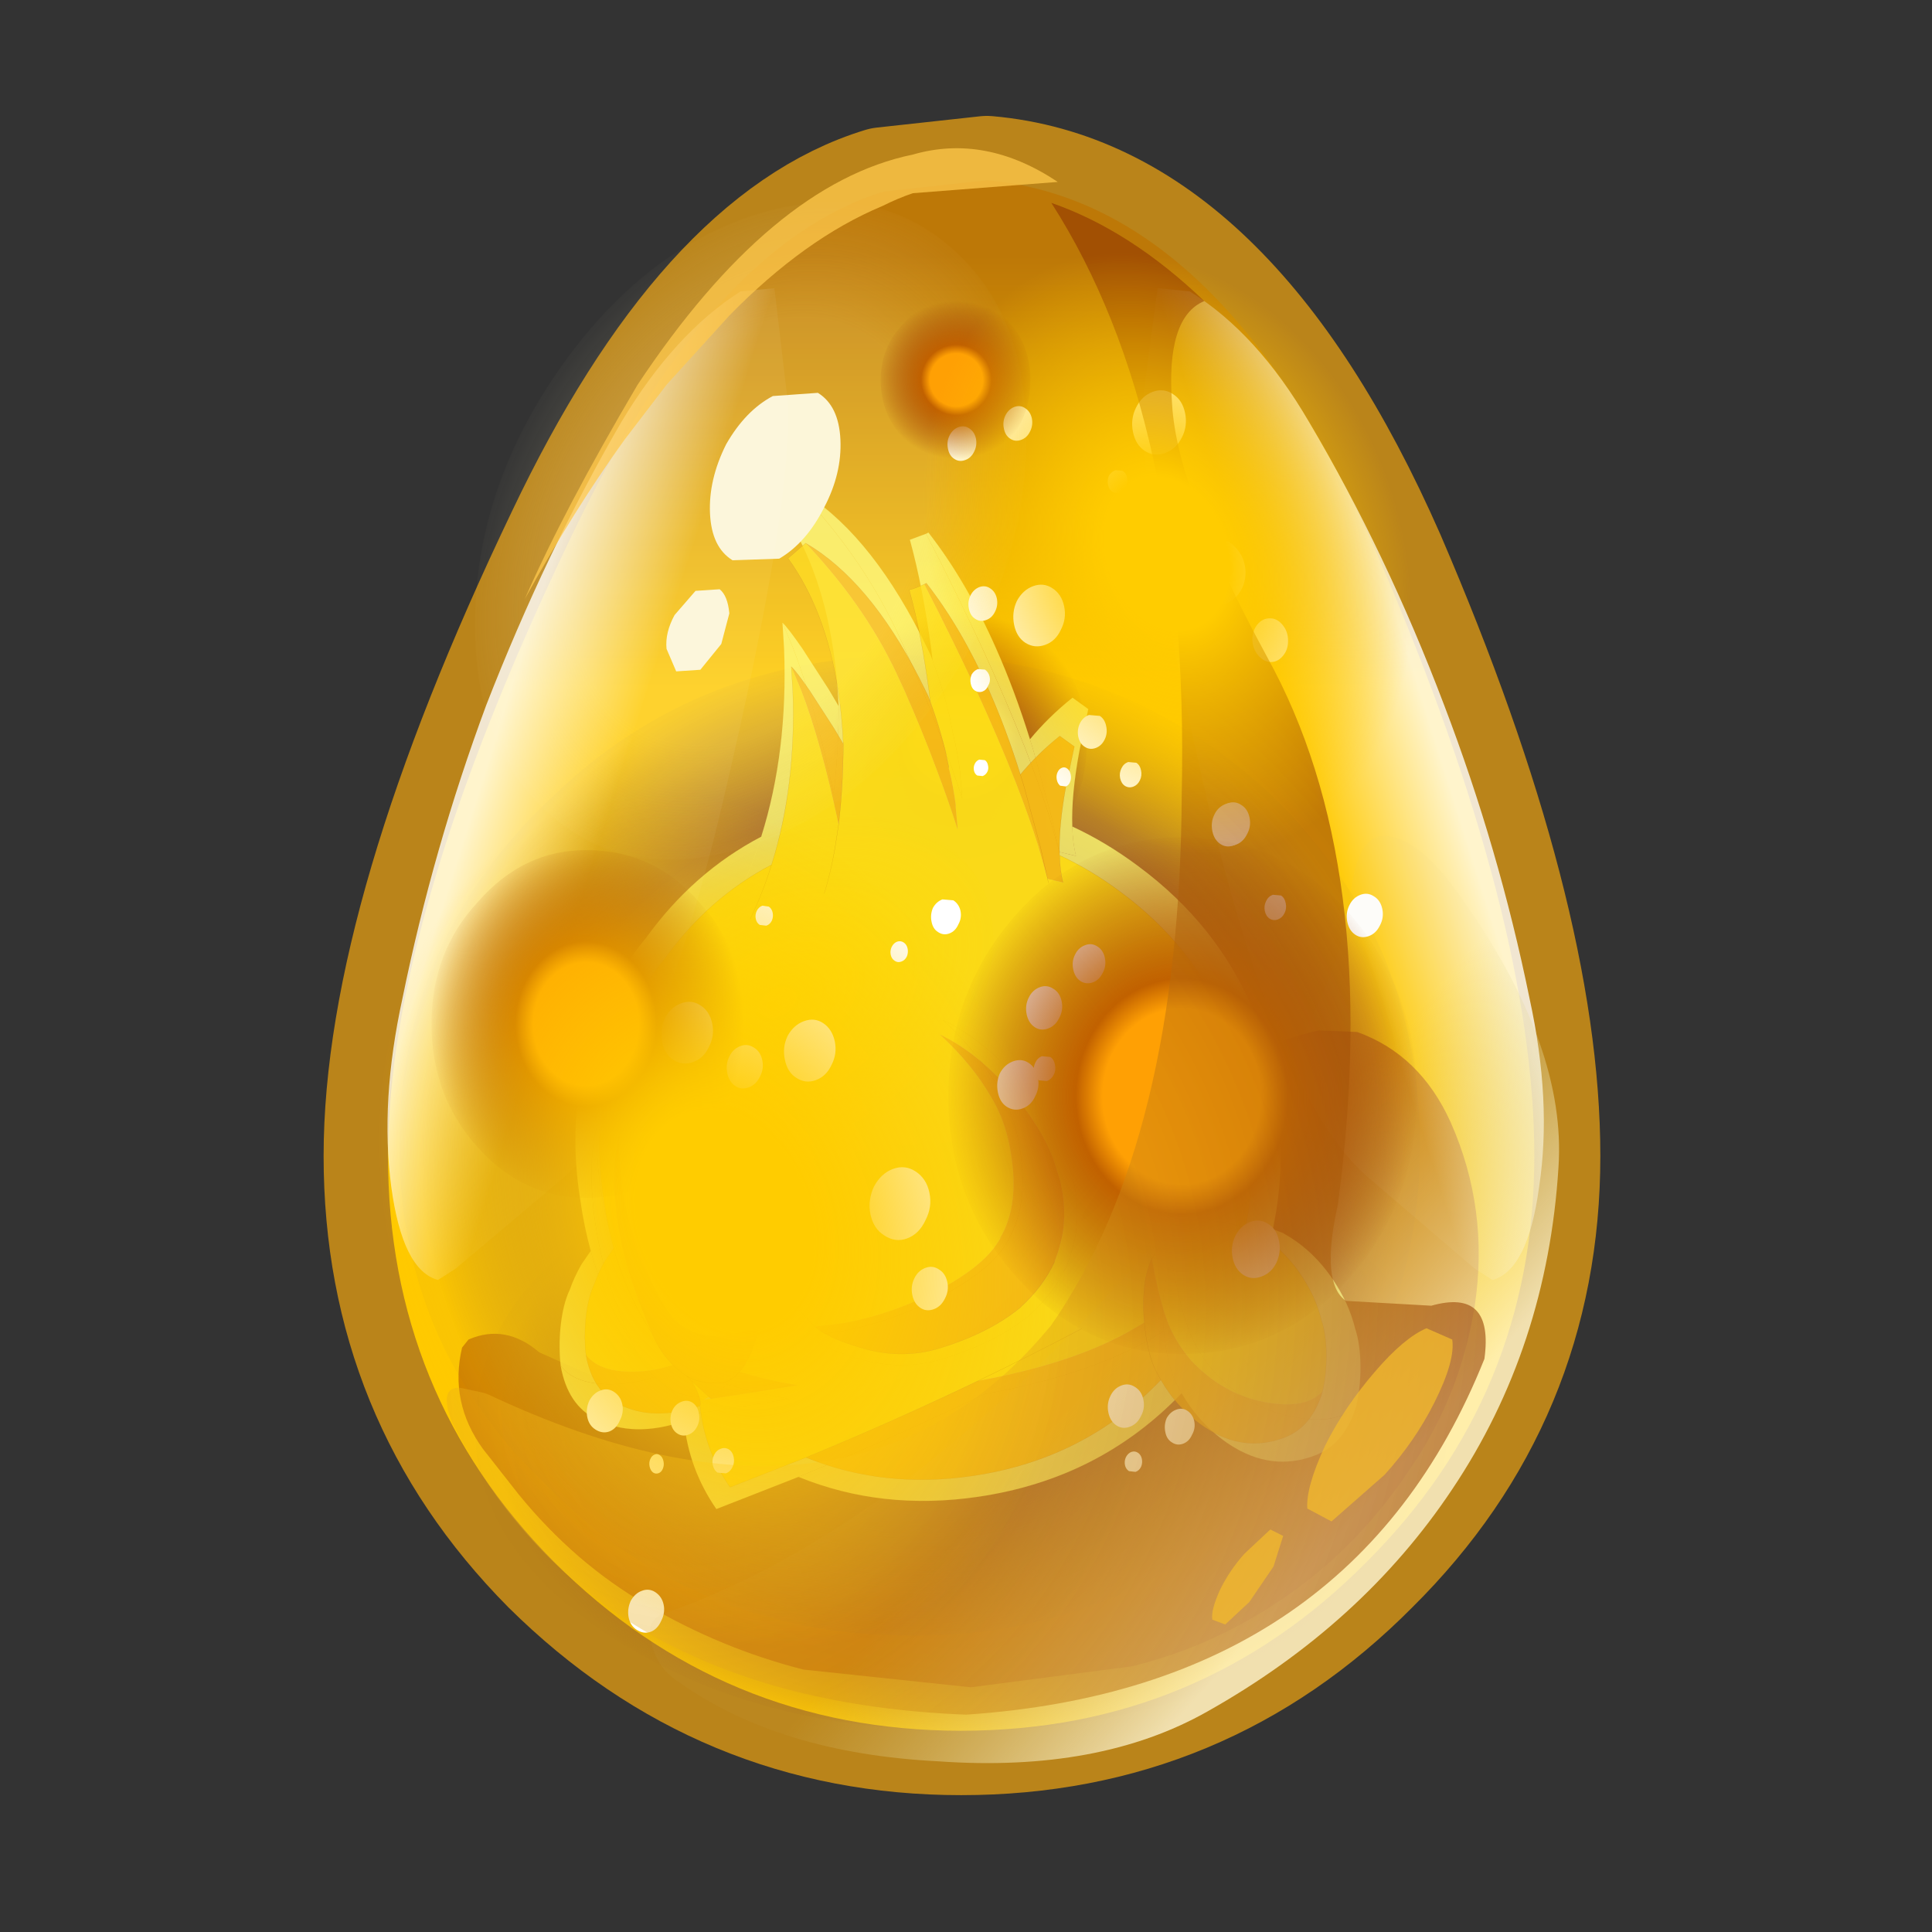 <?xml version="1.0" encoding="UTF-8" standalone="no"?>
<svg xmlns:xlink="http://www.w3.org/1999/xlink" height="600.0px" width="600.0px" xmlns="http://www.w3.org/2000/svg">
  <rect width="100%" height="100%" fill="#333333" stroke="none"/>
  <g transform="matrix(10.0, 0.0, 0.0, 10.0, 0.0, 0.0)">
    <use height="60.0" transform="matrix(1.0, 0.0, 0.0, 1.0, 0.0, 0.0)" width="60.0" xlink:href="#sprite0"/>
  </g>
  <defs>
    <g id="sprite0" transform="matrix(1.0, 0.0, 0.0, 1.0, 0.0, 0.0)">
      <use height="60.0" transform="matrix(1.0, 0.0, 0.0, 1.0, 0.0, 0.0)" width="60.0" xlink:href="#sprite1"/>
      <use height="52.15" transform="matrix(1.0, 0.0, 0.0, 1.0, 10.05, 3.6)" width="39.65" xlink:href="#shape1"/>
      <use height="31.65" transform="matrix(1.0, 0.0, 0.0, 1.0, 15.3, 15.2)" width="26.95" xlink:href="#sprite2"/>
      <use height="335.55" transform="matrix(0.104, 0.0, 0.0, 0.115, 18.224, 12.119)" width="237.7" xlink:href="#sprite6"/>
      <use height="40.1" transform="matrix(0.293, 0.256, -0.311, 0.439, 23.674, 2.564)" width="40.1" xlink:href="#shape6"/>
      <use height="46.0" transform="matrix(1.0, 0.0, 0.0, 1.0, 12.05, 8.75)" width="36.35" xlink:href="#shape7"/>
      <use height="32.8" transform="matrix(1.0, 0.0, 0.0, 1.0, 13.4, 9.25)" width="30.6" xlink:href="#sprite7"/>
      <use height="48.65" transform="matrix(1.0, 0.0, 0.0, 1.0, 13.85, 4.6)" width="32.3" xlink:href="#shape9"/>
      <use height="52.5" transform="matrix(0.215, 0.284, -0.194, 0.215, 35.686, 4.095)" width="52.5" xlink:href="#sprite8"/>
      <use height="52.5" transform="matrix(0.306, 0.404, -0.275, 0.306, 21.698, 19.269)" width="52.5" xlink:href="#sprite8"/>
    </g>
    <g id="sprite1" transform="matrix(1.0, 0.0, 0.0, 1.0, 0.0, 0.0)">
      <use height="60.0" transform="matrix(1.0, 0.0, 0.0, 1.0, 0.0, 0.0)" width="60.0" xlink:href="#shape0"/>
    </g>
    <g id="shape0" transform="matrix(1.0, 0.0, 0.0, 1.0, 0.0, 0.0)">
      <path d="M60.0 0.0 L60.0 60.0 0.0 60.0 0.0 0.0 60.0 0.0" fill="#ffba2e" fill-opacity="0.0" fill-rule="evenodd" stroke="none"/>
    </g>
    <g id="shape1" transform="matrix(1.0, 0.0, 0.0, 1.0, -10.05, -3.6)">
      <path d="M42.45 48.5 Q37.25 53.75 29.85 53.75 22.5 53.75 17.2 48.5 12.05 43.3 12.05 35.9 12.05 28.55 17.7 16.75 22.05 7.6 27.45 5.95 L30.65 5.6 Q38.0 6.25 42.9 17.4 47.7 28.55 47.7 35.9 47.7 43.3 42.45 48.5 Z" fill="none" stroke="#ba841a" stroke-linecap="round" stroke-linejoin="round" stroke-width="4.0"/>
      <path d="M42.45 48.5 Q37.25 53.75 29.85 53.75 22.45 53.75 17.2 48.5 12.05 43.3 12.05 35.9 12.05 28.55 17.7 16.75 22.05 7.6 27.45 5.95 L30.65 5.6 Q38.0 6.25 42.85 17.4 47.65 28.55 47.65 35.9 47.65 43.3 42.45 48.5" fill="url(#gradient0)" fill-rule="evenodd" stroke="none"/>
      <path d="M32.6 26.15 Q31.45 27.4 29.8 27.4 28.2 27.4 27.1 26.15 25.9 24.85 25.9 23.1 25.9 21.3 27.1 20.0 28.2 18.75 29.8 18.75 31.45 18.75 32.6 20.0 33.75 21.3 33.75 23.1 33.75 24.85 32.6 26.15" fill="url(#gradient1)" fill-rule="evenodd" stroke="none"/>
      <path d="M40.55 51.0 Q36.15 53.75 29.9 53.75 23.6 53.75 19.25 51.0 14.75 48.2 14.75 44.3 14.75 40.4 19.25 37.6 23.6 34.9 29.9 34.9 36.15 34.9 40.55 37.6 44.95 40.4 44.95 44.3 44.95 48.2 40.55 51.0" fill="url(#gradient2)" fill-rule="evenodd" stroke="none"/>
      <path d="M14.35 41.85 L14.55 41.6 Q15.7 41.1 16.75 42.0 L19.35 43.15 Q21.85 44.05 24.45 43.8 27.1 43.55 29.3 42.0 31.5 40.4 33.25 38.15 34.95 35.95 36.95 34.1 38.7 32.5 40.95 32.0 L42.15 32.05 Q44.1 32.75 45.05 34.85 46.25 37.55 45.8 40.55 45.35 43.35 43.8 45.6 42.25 47.95 40.05 49.5 37.8 51.1 35.15 51.75 L30.15 52.4 24.95 51.85 Q22.4 51.2 20.1 49.85 17.85 48.55 16.1 46.4 L15.0 45.0 Q13.95 43.55 14.35 41.85" fill="#c26a00" fill-opacity="0.8" fill-rule="evenodd" stroke="none"/>
      <path d="M28.35 20.35 Q34.85 20.35 39.55 24.75 44.1 29.2 44.1 35.55 44.1 41.9 39.55 46.3 34.85 50.8 28.35 50.8 21.7 50.8 17.15 46.3 12.4 41.9 12.4 35.55 12.4 29.2 17.15 24.75 21.7 20.35 28.35 20.35" fill="url(#gradient3)" fill-rule="evenodd" stroke="none"/>
    </g>
    <linearGradient gradientTransform="matrix(0.0, 0.029, -0.022, 0.0, 29.85, 29.65)" gradientUnits="userSpaceOnUse" id="gradient0" spreadMethod="pad" x1="-819.2" x2="819.2">
      <stop offset="0.043" stop-color="#bd7807"/>
      <stop offset="0.325" stop-color="#ffc900"/>
    </linearGradient>
    <radialGradient cx="0" cy="0" gradientTransform="matrix(0.005, 0.0, 0.0, 0.005, 29.8, 23.1)" gradientUnits="userSpaceOnUse" id="gradient1" r="819.2" spreadMethod="pad">
      <stop offset="0.333" stop-color="#ffa004"/>
      <stop offset="0.447" stop-color="#c16100"/>
      <stop offset="1.0" stop-color="#963807" stop-opacity="0.0"/>
    </radialGradient>
    <radialGradient cx="0" cy="0" gradientTransform="matrix(0.018, 0.0, 0.0, 0.012, 29.9, 44.3)" gradientUnits="userSpaceOnUse" id="gradient2" r="819.2" spreadMethod="pad">
      <stop offset="0.663" stop-color="#b86a2d" stop-opacity="0.8"/>
      <stop offset="0.988" stop-color="#a1631a" stop-opacity="0.047"/>
    </radialGradient>
    <radialGradient cx="0" cy="0" gradientTransform="matrix(0.019, 0.0, 0.0, 0.019, 28.35, 35.55)" gradientUnits="userSpaceOnUse" id="gradient3" r="819.2" spreadMethod="pad">
      <stop offset="0.663" stop-color="#8e5140" stop-opacity="0.8"/>
      <stop offset="0.984" stop-color="#7b4f37" stop-opacity="0.047"/>
    </radialGradient>
    <g id="sprite2" transform="matrix(1.0, 0.0, 0.0, 1.0, 2.85, 1.65)">
      <use height="238.1" transform="matrix(0.133, 0.0, 0.0, 0.133, -2.86, -1.652)" width="202.7" xlink:href="#sprite3"/>
    </g>
    <g id="sprite3" transform="matrix(1.0, 0.0, 0.0, 1.0, 9.1, 44.0)">
      <use height="220.45" transform="matrix(1.08, 0.0, 0.0, 1.08, 6.6, -44.0)" width="173.15" xlink:href="#sprite4"/>
      <use height="220.45" transform="matrix(1.0, 0.0, 0.0, 1.0, 12.5, -31.45)" width="173.15" xlink:href="#shape3"/>
      <use height="136.85" transform="matrix(0.258, 0.446, -0.695, 0.401, 85.978, 15.325)" width="148.25" xlink:href="#sprite5"/>
    </g>
    <g id="sprite4" transform="matrix(1.0, 0.0, 0.0, 1.0, 0.0, 0.0)">
      <use height="220.45" transform="matrix(1.0, 0.0, 0.0, 1.0, 0.0, 0.0)" width="173.15" xlink:href="#shape2"/>
    </g>
    <g id="shape2" transform="matrix(1.0, 0.0, 0.0, 1.0, 0.0, 0.0)">
      <path d="M79.25 9.6 Q86.1 22.9 91.45 34.45 96.7 45.9 100.5 55.55 L100.85 56.45 Q103.85 64.2 105.9 70.8 L108.05 78.4 108.25 79.3 108.05 78.4 111.65 79.25 Q110.95 76.5 110.85 72.9 118.2 76.3 125.15 81.5 142.3 94.2 150.1 112.9 153.45 121.35 155.0 131.7 L155.45 135.45 Q155.85 139.3 155.9 143.15 155.95 151.8 154.2 159.95 L156.3 160.75 Q165.05 165.5 170.05 175.85 171.35 178.75 172.0 181.45 173.15 184.9 173.15 189.9 173.15 194.25 172.25 198.1 168.25 202.4 158.6 200.55 148.95 198.7 141.55 190.85 L140.05 188.95 Q137.5 185.55 136.0 181.65 L135.1 179.0 Q133.7 174.25 132.4 167.1 129.95 172.2 130.55 181.1 L130.65 182.0 126.6 184.35 Q113.1 191.75 91.85 195.6 71.6 205.3 51.65 213.5 L33.9 220.45 Q27.95 211.85 26.9 201.45 27.4 199.95 25.0 195.7 L28.95 199.35 27.7 200.05 29.5 199.8 36.55 198.75 49.7 196.65 47.5 196.25 Q42.0 195.25 36.15 193.5 37.7 191.7 38.9 188.8 40.4 184.85 40.65 182.0 L40.2 182.3 40.15 182.35 Q35.2 185.6 29.05 185.15 22.7 184.1 19.8 179.85 L19.75 179.75 Q16.35 175.35 13.3 166.65 11.35 161.95 10.25 157.85 9.6 155.5 9.25 153.35 7.9 146.2 8.05 137.8 6.25 144.65 7.25 154.85 8.05 162.45 9.95 169.1 11.75 175.2 14.55 181.95 L15.65 184.45 Q9.75 175.5 6.8 164.9 L6.75 164.65 Q5.3 159.35 4.5 153.7 0.1 126.4 13.8 104.1 15.8 100.4 18.65 97.05 28.9 82.8 43.6 75.1 49.4 56.7 48.55 34.45 L48.2 28.85 50.55 34.45 Q55.25 46.75 59.25 65.7 60.3 57.25 60.35 47.15 L60.35 46.9 Q60.05 40.35 59.15 34.45 56.25 15.7 47.45 3.55 L50.3 1.1 51.55 0.0 52.6 1.1 Q66.3 15.85 73.65 32.3 L74.65 34.45 Q78.7 43.6 82.2 53.0 84.75 59.7 86.95 66.55 L87.05 66.85 87.05 66.55 86.6 61.7 86.6 61.25 86.6 61.15 Q86.1 57.1 85.1 52.95 L85.0 52.65 85.0 52.35 84.25 48.8 Q82.85 43.0 80.65 37.0 L80.35 34.45 Q78.55 21.1 75.75 10.9 L79.25 9.6 M55.9 81.8 Q57.7 76.05 58.75 69.05 L58.85 68.4 59.25 65.7 58.85 68.4 58.75 69.05 Q57.7 76.05 55.9 81.8 M109.7 167.75 L110.55 165.35 111.4 162.1 Q112.65 155.75 110.95 148.8 L109.35 143.7 Q106.35 136.05 99.95 128.55 91.9 119.05 82.85 114.7 90.6 121.85 94.9 129.4 96.6 132.15 97.75 135.45 99.2 139.6 99.8 144.6 101.1 155.25 97.0 162.2 L97.0 162.35 Q93.3 169.15 80.55 175.45 70.7 180.25 60.6 182.1 L53.7 182.95 Q56.5 185.4 63.2 187.5 73.4 190.9 82.8 188.0 94.2 184.55 101.55 178.6 107.05 173.6 109.7 167.75 M154.2 159.95 L152.35 159.35 Q148.85 158.3 147.5 158.4 148.85 158.3 152.35 159.35 L154.2 159.95 M41.9 166.25 Q43.65 170.15 46.0 173.6 48.3 177.1 51.15 180.3 L52.85 182.1 53.05 182.3 53.15 182.4 53.7 182.95 53.15 182.4 53.05 182.3 52.85 182.1 51.15 180.3 Q48.3 177.1 46.0 173.6 43.65 170.15 41.9 166.25 M133.15 165.9 L132.4 167.1 133.15 165.9 M38.6 87.8 Q41.55 81.7 43.6 75.1 41.55 81.7 38.6 87.8 M39.15 165.05 Q40.25 170.7 40.65 182.0 40.25 170.7 39.15 165.05 M91.85 195.6 Q103.9 189.8 116.0 183.45 103.9 189.8 91.85 195.6" fill="url(#gradient4)" fill-rule="evenodd" stroke="none"/>
      <path d="M79.25 9.6 L79.75 9.35 Q87.95 19.85 94.4 34.45 98.4 43.45 101.7 54.05 L102.45 56.45 106.4 71.0 108.05 78.4 105.9 70.8 Q103.85 64.2 100.85 56.45 L100.5 55.55 Q96.7 45.9 91.45 34.45 86.1 22.9 79.25 9.6" fill="url(#gradient5)" fill-rule="evenodd" stroke="none"/>
      <path d="M51.55 0.0 L53.35 1.1 Q68.1 10.7 79.55 34.45 L80.25 35.9 80.65 37.0 Q82.85 43.0 84.25 48.8 L85.0 52.35 85.0 52.65 85.1 52.95 Q86.1 57.1 86.6 61.15 L86.6 61.25 86.6 61.7 87.05 66.55 87.05 66.85 86.95 66.55 Q84.75 59.7 82.2 53.0 78.7 43.6 74.65 34.45 L73.65 32.3 Q66.3 15.85 52.6 1.1 L51.55 0.0" fill="url(#gradient6)" fill-rule="evenodd" stroke="none"/>
      <path d="M48.2 28.85 Q49.4 29.95 52.5 34.45 L58.15 43.2 60.35 46.9 60.35 47.15 Q60.3 57.25 59.25 65.7 55.25 46.75 50.55 34.45 L48.2 28.85" fill="url(#gradient7)" fill-rule="evenodd" stroke="none"/>
      <path d="M108.05 78.4 L106.4 71.0 102.45 56.45 101.7 54.05 Q105.7 49.2 110.9 45.05 L114.3 47.5 112.4 56.45 Q110.6 66.15 110.85 72.9 110.95 76.5 111.65 79.25 L108.05 78.4" fill="url(#gradient8)" fill-rule="evenodd" stroke="none"/>
      <path d="M53.7 182.95 L60.6 182.1 Q70.7 180.25 80.55 175.45 93.3 169.15 97.0 162.35 L97.0 162.2 Q101.1 155.25 99.8 144.6 99.2 139.6 97.75 135.45 96.6 132.15 94.9 129.4 90.6 121.85 82.85 114.7 91.9 119.05 99.95 128.55 106.35 136.05 109.35 143.7 L110.95 148.8 Q112.65 155.75 111.4 162.1 L110.55 165.35 109.7 167.75 Q107.05 173.6 101.55 178.6 94.2 184.55 82.8 188.0 73.4 190.9 63.2 187.5 56.5 185.4 53.7 182.95" fill="url(#gradient9)" fill-rule="evenodd" stroke="none"/>
      <path d="M172.25 198.1 Q169.8 206.4 163.35 208.85 153.95 212.45 144.85 206.5 138.5 202.3 134.5 195.4 L133.3 193.2 Q131.3 189.15 130.65 182.0 L130.55 181.1 Q129.95 172.2 132.4 167.1 133.7 174.25 135.1 179.0 L136.0 181.65 Q137.5 185.55 140.05 188.95 L141.55 190.85 Q148.95 198.7 158.6 200.55 168.25 202.4 172.25 198.1" fill="url(#gradient10)" fill-rule="evenodd" stroke="none"/>
      <path d="M134.5 195.4 Q116.75 213.95 90.5 217.8 69.75 220.85 51.65 213.5 71.6 205.3 91.85 195.6 113.1 191.75 126.6 184.35 L130.65 182.0 Q131.3 189.15 133.3 193.2 L134.5 195.4" fill="url(#gradient11)" fill-rule="evenodd" stroke="none"/>
      <path d="M0.25 189.5 Q-0.2 185.55 0.2 181.25 0.7 176.2 2.25 172.95 3.15 170.35 4.75 167.55 L6.75 164.65 6.8 164.9 Q9.75 175.5 15.65 184.45 17.05 187.55 17.55 188.15 18.85 190.2 20.55 191.9 17.15 193.05 13.55 193.35 3.8 194.15 0.25 189.5" fill="url(#gradient12)" fill-rule="evenodd" stroke="none"/>
      <path d="M15.65 184.45 L14.55 181.95 Q11.75 175.2 9.95 169.1 8.05 162.45 7.25 154.85 6.25 144.65 8.05 137.8 7.9 146.2 9.25 153.35 9.6 155.5 10.25 157.85 11.35 161.95 13.3 166.65 16.35 175.35 19.75 179.75 L19.8 179.85 Q22.7 184.1 29.05 185.15 35.2 185.6 40.15 182.35 L40.2 182.3 40.65 182.0 Q40.4 184.85 38.9 188.8 37.7 191.7 36.15 193.5 34.5 195.35 32.4 196.05 27.35 196.6 23.8 194.5 L23.4 194.25 20.55 191.9 Q18.85 190.2 17.55 188.15 17.05 187.55 15.65 184.45" fill="url(#gradient13)" fill-rule="evenodd" stroke="none"/>
      <path d="M23.8 194.5 Q27.35 196.6 32.4 196.05 34.5 195.35 36.15 193.5 42.0 195.25 47.5 196.25 L49.7 196.65 36.55 198.75 29.5 199.8 28.95 199.35 25.0 195.7 23.8 194.5" fill="url(#gradient14)" fill-rule="evenodd" stroke="none"/>
      <path d="M26.9 201.45 Q15.95 205.15 7.95 201.05 1.75 198.0 0.25 189.5 3.8 194.15 13.55 193.35 17.15 193.05 20.55 191.9 L23.4 194.25 23.8 194.5 25.0 195.7 Q27.4 199.95 26.9 201.45" fill="url(#gradient15)" fill-rule="evenodd" stroke="none"/>
      <path d="M101.7 54.05 Q98.4 43.45 94.4 34.45 87.95 19.85 79.75 9.35 L79.25 9.6 M108.05 78.4 L106.4 71.0 102.45 56.45 101.7 54.05 Q105.7 49.2 110.9 45.05 L114.3 47.5 112.4 56.45 Q110.6 66.15 110.85 72.9 118.2 76.3 125.15 81.5 142.3 94.2 150.1 112.9 153.45 121.35 155.0 131.7 L155.45 135.45 Q155.85 139.3 155.9 143.15 155.95 151.8 154.2 159.95 L156.3 160.75 Q165.05 165.5 170.05 175.85 171.35 178.75 172.0 181.45 173.15 184.9 173.15 189.9 173.15 194.25 172.25 198.1 169.8 206.4 163.35 208.85 153.95 212.45 144.85 206.5 138.5 202.3 134.5 195.4 116.75 213.95 90.5 217.8 69.75 220.85 51.65 213.5 L33.9 220.45 Q27.95 211.85 26.9 201.45 15.95 205.15 7.95 201.05 1.75 198.0 0.25 189.5 -0.2 185.55 0.2 181.25 0.7 176.2 2.25 172.95 3.15 170.35 4.75 167.55 L6.75 164.65 Q5.3 159.35 4.5 153.7 0.1 126.4 13.8 104.1 15.8 100.4 18.65 97.05 28.9 82.8 43.6 75.1 49.4 56.7 48.55 34.45 L48.2 28.85 Q49.4 29.95 52.5 34.45 L58.15 43.2 60.35 46.9 Q60.05 40.35 59.15 34.45 56.25 15.7 47.45 3.55 L50.3 1.1 51.55 0.0 53.35 1.1 Q68.1 10.7 79.55 34.45 L80.25 35.9 80.65 37.0 80.35 34.45 Q78.55 21.1 75.75 10.9 L79.25 9.6 M59.25 65.7 Q60.3 57.25 60.35 47.15 L60.35 46.9 M80.65 37.0 Q82.85 43.0 84.25 48.8 L85.0 52.35 M59.25 65.7 L58.85 68.4 58.75 69.05 Q57.7 76.05 55.9 81.8 M108.05 78.4 L108.25 79.3 M110.85 72.9 Q110.95 76.5 111.65 79.25 M109.7 167.75 Q107.05 173.6 101.55 178.6 94.2 184.55 82.8 188.0 73.4 190.9 63.2 187.5 56.5 185.4 53.7 182.95 L53.15 182.4 53.05 182.3 52.85 182.1 51.15 180.3 Q48.3 177.1 46.0 173.6 43.65 170.15 41.9 166.25 M147.5 158.4 Q148.85 158.3 152.35 159.35 L154.2 159.95 M130.65 182.0 L130.55 181.1 Q129.95 172.2 132.4 167.1 L133.15 165.9 M130.65 182.0 Q131.3 189.15 133.3 193.2 L134.5 195.4 M43.6 75.1 Q41.55 81.7 38.6 87.8 M40.65 182.0 Q40.25 170.7 39.15 165.05 M6.75 164.65 L6.8 164.9 Q9.75 175.5 15.65 184.45 17.05 187.55 17.55 188.15 18.85 190.2 20.55 191.9 L23.4 194.25 23.8 194.5 Q27.35 196.6 32.4 196.05 34.5 195.35 36.15 193.5 37.7 191.7 38.9 188.8 40.4 184.85 40.65 182.0 M29.5 199.8 L28.95 199.35 M23.8 194.5 L25.0 195.7 28.95 199.35 M26.9 201.45 Q27.4 199.95 25.0 195.7 M91.85 195.6 Q71.6 205.3 51.65 213.5 M116.0 183.45 Q103.9 189.8 91.85 195.6" fill="none" stroke="#ffff75" stroke-linecap="round" stroke-linejoin="round" stroke-opacity="0.227" stroke-width="0.05"/>
    </g>
    <linearGradient gradientTransform="matrix(0.104, 0.0, 0.0, 0.135, 88.3, 110.2)" gradientUnits="userSpaceOnUse" id="gradient4" spreadMethod="pad" x1="-819.2" x2="819.2">
      <stop offset="0.0" stop-color="#ffff75" stop-opacity="0.761"/>
      <stop offset="1.0" stop-color="#ffff75" stop-opacity="0.761"/>
    </linearGradient>
    <linearGradient gradientTransform="matrix(0.018, 0.0, 0.0, 0.042, 93.65, 43.85)" gradientUnits="userSpaceOnUse" id="gradient5" spreadMethod="pad" x1="-819.2" x2="819.2">
      <stop offset="0.0" stop-color="#ffff75" stop-opacity="0.761"/>
      <stop offset="1.0" stop-color="#ffff75" stop-opacity="0.761"/>
    </linearGradient>
    <linearGradient gradientTransform="matrix(0.022, 0.0, 0.0, 0.041, 69.3, 33.4)" gradientUnits="userSpaceOnUse" id="gradient6" spreadMethod="pad" x1="-819.2" x2="819.2">
      <stop offset="0.0" stop-color="#ffff75" stop-opacity="0.761"/>
      <stop offset="1.0" stop-color="#ffff75" stop-opacity="0.761"/>
    </linearGradient>
    <linearGradient gradientTransform="matrix(0.007, 0.0, 0.0, 0.022, 54.25, 47.25)" gradientUnits="userSpaceOnUse" id="gradient7" spreadMethod="pad" x1="-819.2" x2="819.2">
      <stop offset="0.0" stop-color="#ffff75" stop-opacity="0.761"/>
      <stop offset="1.0" stop-color="#ffff75" stop-opacity="0.761"/>
    </linearGradient>
    <linearGradient gradientTransform="matrix(0.008, 0.0, 0.0, 0.021, 108.0, 62.15)" gradientUnits="userSpaceOnUse" id="gradient8" spreadMethod="pad" x1="-819.2" x2="819.2">
      <stop offset="0.0" stop-color="#ffff75" stop-opacity="0.761"/>
      <stop offset="1.0" stop-color="#ffff75" stop-opacity="0.761"/>
    </linearGradient>
    <linearGradient gradientTransform="matrix(0.036, 0.0, 0.0, 0.046, 82.8, 152.0)" gradientUnits="userSpaceOnUse" id="gradient9" spreadMethod="pad" x1="-819.2" x2="819.2">
      <stop offset="0.0" stop-color="#ffff75" stop-opacity="0.761"/>
      <stop offset="1.0" stop-color="#ffff75" stop-opacity="0.761"/>
    </linearGradient>
    <linearGradient gradientTransform="matrix(0.025, 0.0, 0.0, 0.026, 151.35, 188.65)" gradientUnits="userSpaceOnUse" id="gradient10" spreadMethod="pad" x1="-819.2" x2="819.2">
      <stop offset="0.0" stop-color="#ffff75" stop-opacity="0.761"/>
      <stop offset="1.0" stop-color="#ffff75" stop-opacity="0.761"/>
    </linearGradient>
    <linearGradient gradientTransform="matrix(0.051, 0.0, 0.0, 0.022, 93.05, 200.35)" gradientUnits="userSpaceOnUse" id="gradient11" spreadMethod="pad" x1="-819.2" x2="819.2">
      <stop offset="0.0" stop-color="#ffff75" stop-opacity="0.761"/>
      <stop offset="1.0" stop-color="#ffff75" stop-opacity="0.761"/>
    </linearGradient>
    <linearGradient gradientTransform="matrix(0.013, 0.0, 0.0, 0.018, 10.25, 179.05)" gradientUnits="userSpaceOnUse" id="gradient12" spreadMethod="pad" x1="-819.2" x2="819.2">
      <stop offset="0.0" stop-color="#ffff75" stop-opacity="0.761"/>
      <stop offset="1.0" stop-color="#ffff75" stop-opacity="0.761"/>
    </linearGradient>
    <linearGradient gradientTransform="matrix(0.021, 0.0, 0.0, 0.036, 23.75, 166.95)" gradientUnits="userSpaceOnUse" id="gradient13" spreadMethod="pad" x1="-819.2" x2="819.2">
      <stop offset="0.0" stop-color="#ffff75" stop-opacity="0.761"/>
      <stop offset="1.0" stop-color="#ffff75" stop-opacity="0.761"/>
    </linearGradient>
    <linearGradient gradientTransform="matrix(0.016, 0.0, 0.0, 0.004, 36.75, 196.65)" gradientUnits="userSpaceOnUse" id="gradient14" spreadMethod="pad" x1="-819.2" x2="819.2">
      <stop offset="0.0" stop-color="#ffff75" stop-opacity="0.761"/>
      <stop offset="1.0" stop-color="#ffff75" stop-opacity="0.761"/>
    </linearGradient>
    <linearGradient gradientTransform="matrix(0.016, 0.0, 0.0, 0.008, 13.6, 196.35)" gradientUnits="userSpaceOnUse" id="gradient15" spreadMethod="pad" x1="-819.2" x2="819.2">
      <stop offset="0.0" stop-color="#ffff75" stop-opacity="0.761"/>
      <stop offset="1.0" stop-color="#ffff75" stop-opacity="0.761"/>
    </linearGradient>
    <g id="shape3" transform="matrix(1.0, 0.0, 0.0, 1.0, -12.5, 31.45)">
      <path d="M64.05 -31.45 L65.1 -30.35 Q78.8 -15.6 86.15 0.85 L87.15 3.0 Q91.2 12.15 94.7 21.55 97.25 28.25 99.45 35.1 L99.55 35.4 99.55 35.1 99.1 30.25 99.1 29.8 99.1 29.7 Q98.6 25.65 97.6 21.5 L97.5 21.2 97.5 20.9 96.75 17.35 Q95.35 11.55 93.15 5.55 L92.85 3.0 Q91.05 -10.35 88.25 -20.55 89.15 -20.65 91.75 -21.85 98.6 -8.55 103.95 3.0 109.2 14.45 113.0 24.1 L113.35 25.0 Q116.35 32.75 118.4 39.35 L120.55 46.95 120.75 47.85 120.55 46.95 124.15 47.8 Q123.45 45.05 123.35 41.45 130.7 44.85 137.65 50.05 154.8 62.75 162.6 81.45 165.95 89.9 167.5 100.25 L167.95 104.0 168.4 111.7 Q168.45 120.35 166.7 128.5 L168.8 129.3 Q177.55 134.05 182.55 144.4 183.85 147.3 184.5 150.0 185.65 153.45 185.65 158.45 185.65 162.8 184.75 166.65 180.75 170.95 171.1 169.1 161.45 167.25 154.05 159.4 L152.55 157.5 Q150.0 154.1 148.5 150.2 L147.6 147.55 Q146.2 142.8 144.9 135.65 L145.65 134.45 144.9 135.65 Q142.45 140.75 143.05 149.65 L143.15 150.55 139.1 152.9 Q125.6 160.3 104.35 164.15 84.1 173.85 64.15 182.05 L46.4 189.0 Q40.45 180.4 39.4 170.0 39.9 168.5 37.5 164.25 L41.45 167.9 40.2 168.6 42.0 168.35 49.05 167.3 62.2 165.2 60.0 164.8 Q54.5 163.8 48.65 162.05 50.2 160.25 51.4 157.35 52.9 153.4 53.15 150.55 L52.7 150.85 52.65 150.9 Q47.7 154.15 41.55 153.7 35.2 152.65 32.3 148.4 L32.25 148.3 Q28.85 143.9 25.8 135.2 23.85 130.5 22.75 126.4 22.1 124.05 21.75 121.9 20.4 114.75 20.55 106.35 18.75 113.2 19.75 123.4 20.55 131.0 22.45 137.65 24.25 143.75 27.05 150.5 L28.15 153.0 Q22.25 144.05 19.3 133.45 L19.25 133.2 Q17.8 127.9 17.0 122.25 12.6 94.95 26.3 72.65 28.3 68.95 31.15 65.6 41.4 51.35 56.1 43.65 61.9 25.25 61.05 3.0 L60.7 -2.6 63.05 3.0 Q67.75 15.3 71.75 34.25 72.8 25.8 72.85 15.7 L72.85 15.45 Q72.55 8.9 71.65 3.0 68.75 -15.75 59.95 -27.9 L62.8 -30.35 64.05 -31.45 M12.75 158.05 Q12.3 154.1 12.7 149.8 13.2 144.75 14.75 141.5 15.65 138.9 17.25 136.1 L19.25 133.2 19.3 133.45 Q22.25 144.05 28.15 153.0 29.55 156.1 30.05 156.7 31.35 158.75 33.05 160.45 29.65 161.6 26.05 161.9 16.3 162.7 12.75 158.05 M166.7 128.5 L164.85 127.9 Q161.35 126.85 160.0 126.95 161.35 126.85 164.85 127.9 L166.7 128.5 M122.2 136.3 L123.05 133.9 123.9 130.65 Q125.15 124.3 123.45 117.35 L121.85 112.25 Q118.85 104.6 112.45 97.1 104.4 87.6 95.35 83.25 103.1 90.4 107.4 97.95 109.1 100.7 110.25 104.0 111.7 108.15 112.3 113.15 113.6 123.8 109.5 130.75 L109.5 130.9 Q105.8 137.7 93.05 144.0 83.2 148.8 73.1 150.65 L66.2 151.5 Q69.0 153.95 75.7 156.05 85.9 159.45 95.3 156.55 106.7 153.1 114.05 147.15 119.55 142.15 122.2 136.3 M68.4 50.35 Q70.2 44.6 71.25 37.6 L71.35 36.95 71.75 34.25 71.35 36.95 71.25 37.6 Q70.2 44.6 68.4 50.35 M54.4 134.8 Q56.15 138.7 58.5 142.15 60.8 145.65 63.65 148.85 L65.35 150.65 65.55 150.85 65.65 150.95 66.2 151.5 65.65 150.95 65.55 150.85 65.35 150.65 63.65 148.85 Q60.8 145.65 58.5 142.15 56.15 138.7 54.4 134.8 M51.1 56.35 Q54.05 50.25 56.1 43.65 54.05 50.25 51.1 56.35 M51.65 133.6 Q52.75 139.25 53.15 150.55 52.75 139.25 51.65 133.6 M104.35 164.15 Q116.4 158.35 128.5 152.0 116.4 158.35 104.35 164.15" fill="#ffd900" fill-opacity="0.761" fill-rule="evenodd" stroke="none"/>
      <path d="M64.05 -31.45 L65.85 -30.35 Q80.6 -20.75 92.05 3.0 L92.75 4.45 93.15 5.55 Q95.35 11.55 96.75 17.35 L97.5 20.9 97.5 21.2 97.6 21.5 Q98.6 25.65 99.1 29.7 L99.1 29.8 99.1 30.25 99.55 35.1 99.55 35.4 99.45 35.1 Q97.25 28.25 94.7 21.55 91.2 12.15 87.15 3.0 L86.15 0.85 Q78.8 -15.6 65.1 -30.35 L64.05 -31.45 M91.75 -21.85 L92.25 -22.1 Q100.45 -11.6 106.9 3.0 110.9 12.0 114.2 22.6 118.2 17.75 123.4 13.6 L126.8 16.05 124.9 25.0 Q123.1 34.7 123.35 41.45 123.45 45.05 124.15 47.8 L120.55 46.95 120.75 47.85 120.55 46.95 118.4 39.35 Q116.35 32.75 113.35 25.0 L113.0 24.1 Q109.2 14.45 103.95 3.0 98.6 -8.55 91.75 -21.85 M184.75 166.65 Q182.3 174.95 175.85 177.4 166.45 181.0 157.35 175.05 151.0 170.85 147.0 163.95 129.25 182.5 103.0 186.35 82.25 189.4 64.15 182.05 84.1 173.85 104.35 164.15 125.6 160.3 139.1 152.9 L143.15 150.55 Q143.8 157.7 145.8 161.75 L147.0 163.95 145.8 161.75 Q143.8 157.7 143.15 150.55 L143.05 149.65 Q142.45 140.75 144.9 135.65 146.2 142.8 147.6 147.55 L148.5 150.2 Q150.0 154.1 152.55 157.5 L154.05 159.4 Q161.45 167.25 171.1 169.1 180.75 170.95 184.75 166.65 M39.4 170.0 Q28.45 173.7 20.45 169.6 14.25 166.55 12.75 158.05 16.3 162.7 26.05 161.9 29.65 161.6 33.05 160.45 31.35 158.75 30.05 156.7 29.55 156.1 28.15 153.0 L27.05 150.5 Q24.25 143.75 22.45 137.65 20.55 131.0 19.75 123.4 18.75 113.2 20.55 106.35 20.4 114.75 21.75 121.9 22.1 124.05 22.75 126.4 23.85 130.5 25.8 135.2 28.85 143.9 32.25 148.3 L32.3 148.4 Q35.2 152.65 41.55 153.7 47.7 154.15 52.65 150.9 L52.7 150.85 53.15 150.55 Q52.9 153.4 51.4 157.35 50.2 160.25 48.65 162.05 47.0 163.9 44.9 164.6 39.85 165.15 36.3 163.05 L35.9 162.8 Q34.35 161.75 33.05 160.45 34.35 161.75 35.9 162.8 L36.3 163.05 Q39.85 165.15 44.9 164.6 47.0 163.9 48.65 162.05 54.5 163.8 60.0 164.8 L62.2 165.2 49.05 167.3 42.0 168.35 41.45 167.9 37.5 164.25 Q39.9 168.5 39.4 170.0 M60.7 -2.6 Q61.9 -1.5 65.0 3.0 L70.65 11.75 72.85 15.45 72.85 15.7 Q72.8 25.8 71.75 34.25 67.75 15.3 63.05 3.0 L60.7 -2.6 M114.2 22.6 L114.95 25.0 118.9 39.55 120.55 46.95 118.9 39.55 114.95 25.0 114.2 22.6 M66.2 151.5 L73.1 150.65 Q83.2 148.8 93.05 144.0 105.8 137.7 109.5 130.9 L109.5 130.75 Q113.6 123.8 112.3 113.15 111.7 108.15 110.25 104.0 109.1 100.7 107.4 97.95 103.1 90.4 95.35 83.25 104.4 87.6 112.45 97.1 118.85 104.6 121.85 112.25 L123.45 117.35 Q125.15 124.3 123.9 130.65 L123.05 133.9 122.2 136.3 Q119.55 142.15 114.05 147.15 106.7 153.1 95.3 156.55 85.9 159.45 75.7 156.05 69.0 153.95 66.2 151.5 M36.3 163.05 L37.5 164.25 36.3 163.05" fill="#f5ae00" fill-opacity="0.761" fill-rule="evenodd" stroke="none"/>
      <path d="M93.15 5.55 L92.75 4.45 92.05 3.0 Q80.6 -20.75 65.85 -30.35 L64.05 -31.45 M97.5 20.9 L96.75 17.35 Q95.35 11.55 93.15 5.55 L92.85 3.0 Q91.05 -10.35 88.25 -20.55 89.15 -20.65 91.75 -21.85 L92.25 -22.1 Q100.45 -11.6 106.9 3.0 110.9 12.0 114.2 22.6 118.2 17.75 123.4 13.6 L126.8 16.05 124.9 25.0 Q123.1 34.7 123.35 41.45 130.7 44.85 137.65 50.05 154.8 62.75 162.6 81.45 165.95 89.9 167.5 100.25 L167.95 104.0 168.4 111.7 Q168.45 120.35 166.7 128.5 L168.8 129.3 Q177.55 134.05 182.55 144.4 183.85 147.3 184.5 150.0 185.65 153.45 185.65 158.45 185.65 162.8 184.75 166.65 182.3 174.95 175.85 177.4 166.45 181.0 157.35 175.05 151.0 170.85 147.0 163.95 129.25 182.5 103.0 186.35 82.25 189.4 64.15 182.05 L46.4 189.0 Q40.45 180.4 39.4 170.0 28.45 173.7 20.45 169.6 14.25 166.55 12.75 158.05 12.3 154.1 12.7 149.8 13.2 144.75 14.75 141.5 15.65 138.9 17.25 136.1 L19.25 133.2 Q17.8 127.9 17.0 122.25 12.6 94.95 26.3 72.65 28.3 68.95 31.15 65.6 41.4 51.35 56.1 43.65 61.9 25.25 61.05 3.0 L60.7 -2.6 Q61.9 -1.5 65.0 3.0 L70.65 11.75 72.85 15.45 Q72.55 8.9 71.65 3.0 68.75 -15.75 59.95 -27.9 L62.8 -30.35 64.05 -31.45 M160.0 126.95 Q161.35 126.85 164.85 127.9 L166.7 128.5 M123.35 41.45 Q123.45 45.05 124.15 47.8 M120.55 46.95 L120.75 47.85 M120.55 46.95 L118.9 39.55 114.95 25.0 114.2 22.6 M66.2 151.5 Q69.0 153.95 75.7 156.05 85.9 159.45 95.3 156.55 106.7 153.1 114.05 147.15 119.55 142.15 122.2 136.3 M72.85 15.45 L72.85 15.7 Q72.8 25.8 71.75 34.25 L71.35 36.95 71.25 37.6 Q70.2 44.6 68.4 50.35 M56.1 43.65 Q54.05 50.25 51.1 56.35 M66.2 151.5 L65.65 150.95 65.55 150.85 65.35 150.65 63.65 148.85 Q60.8 145.65 58.5 142.15 56.15 138.7 54.4 134.8 M53.15 150.55 Q52.75 139.25 51.65 133.6 M19.25 133.2 L19.3 133.45 Q22.25 144.05 28.15 153.0 29.55 156.1 30.05 156.7 31.35 158.75 33.05 160.45 34.35 161.75 35.9 162.8 L36.3 163.05 Q39.85 165.15 44.9 164.6 47.0 163.9 48.65 162.05 50.2 160.25 51.4 157.35 52.9 153.4 53.15 150.55 M39.4 170.0 Q39.9 168.5 37.5 164.25 L36.3 163.05 M41.45 167.9 L42.0 168.35 M41.45 167.9 L37.5 164.25 M144.9 135.65 L145.65 134.45 M104.35 164.15 Q84.1 173.85 64.15 182.05 M147.0 163.95 L145.8 161.75 Q143.8 157.7 143.15 150.55 L143.05 149.65 Q142.45 140.75 144.9 135.65 M128.5 152.0 Q116.4 158.35 104.35 164.15" fill="none" stroke="#7b1c00" stroke-linecap="round" stroke-linejoin="round" stroke-opacity="0.302" stroke-width="0.05"/>
    </g>
    <g id="sprite5" transform="matrix(1.0, 0.0, 0.0, 1.0, 73.5, 65.0)">
      <use height="136.85" transform="matrix(1.0, 0.0, 0.0, 1.0, -73.5, -65.0)" width="148.25" xlink:href="#shape4"/>
    </g>
    <g id="shape4" transform="matrix(1.0, 0.0, 0.0, 1.0, 73.5, 65.0)">
      <path d="M36.65 -54.65 Q60.05 -42.0 69.75 -17.95 80.55 8.9 68.0 34.1 55.45 59.35 26.8 68.2 -1.8 77.05 -29.7 64.3 -57.6 51.6 -68.45 24.75 -79.3 -2.05 -66.75 -27.25 L-66.7 -27.3 Q-54.1 -52.5 -25.5 -61.4 3.1 -70.2 31.0 -57.5 L36.65 -54.65" fill="url(#gradient16)" fill-rule="evenodd" stroke="none"/>
    </g>
    <radialGradient cx="0" cy="0" gradientTransform="matrix(0.091, 0.0, 0.0, 0.091, 0.6, 3.4)" gradientUnits="userSpaceOnUse" id="gradient16" r="819.2" spreadMethod="pad">
      <stop offset="0.0" stop-color="#ffdb00" stop-opacity="0.761"/>
      <stop offset="1.0" stop-color="#ffdb00" stop-opacity="0.0"/>
    </radialGradient>
    <g id="sprite6" transform="matrix(1.0, 0.0, 0.0, 1.0, 118.85, 167.75)">
      <use height="335.55" transform="matrix(1.0, 0.0, 0.0, 1.0, -118.85, -167.75)" width="237.7" xlink:href="#shape5"/>
    </g>
    <g id="shape5" transform="matrix(1.0, 0.0, 0.0, 1.0, 118.85, 167.75)">
      <path d="M75.6 -112.55 Q73.3 -109.95 70.1 -110.0 66.9 -110.05 64.45 -112.65 62.05 -115.3 61.95 -118.8 61.8 -122.35 64.1 -124.95 66.4 -127.55 69.7 -127.5 72.9 -127.5 75.3 -124.85 77.75 -122.25 77.85 -118.7 77.9 -115.15 75.6 -112.55" fill="#ffffff" fill-rule="evenodd" stroke="none"/>
      <path d="M33.15 -71.15 Q31.35 -70.55 29.85 -71.45 28.35 -72.3 27.9 -74.2 27.5 -76.1 28.4 -77.8 29.3 -79.45 31.1 -80.05 L34.35 -79.8 Q35.85 -78.9 36.25 -77.0 36.7 -75.1 35.8 -73.45 34.9 -71.75 33.15 -71.15" fill="#ffffff" fill-rule="evenodd" stroke="none"/>
      <path d="M53.85 -150.8 Q50.6 -149.7 47.8 -151.35 45.05 -152.95 44.25 -156.45 43.45 -159.95 45.15 -163.05 46.85 -166.2 50.1 -167.3 53.4 -168.4 56.2 -166.7 59.0 -165.1 59.8 -161.6 60.6 -158.1 58.85 -155.0 57.15 -151.9 53.85 -150.8" fill="#ffffff" fill-rule="evenodd" stroke="none"/>
      <path d="M0.4 -105.7 Q-1.35 -105.1 -2.85 -106.0 -4.35 -106.85 -4.75 -108.75 -5.2 -110.6 -4.3 -112.3 -3.35 -114.0 -1.6 -114.6 0.15 -115.15 1.6 -114.25 3.15 -113.35 3.6 -111.5 4.0 -109.6 3.05 -107.95 2.15 -106.25 0.4 -105.7" fill="#ffffff" fill-rule="evenodd" stroke="none"/>
      <path d="M10.85 -154.35 Q9.1 -153.75 7.6 -154.65 6.1 -155.5 5.7 -157.4 5.25 -159.25 6.15 -160.95 7.1 -162.65 8.85 -163.25 10.6 -163.8 12.05 -162.9 13.6 -162.0 14.05 -160.15 14.45 -158.25 13.5 -156.6 12.6 -154.9 10.85 -154.35" fill="#ffffff" fill-rule="evenodd" stroke="none"/>
      <path d="M-5.85 -148.9 Q-7.6 -148.3 -9.1 -149.2 -10.6 -150.05 -11.0 -151.95 -11.45 -153.8 -10.55 -155.5 -9.6 -157.2 -7.85 -157.8 -6.1 -158.35 -4.65 -157.45 -3.1 -156.55 -2.65 -154.7 -2.25 -152.8 -3.2 -151.15 -4.1 -149.45 -5.85 -148.9" fill="#ffffff" fill-rule="evenodd" stroke="none"/>
      <path d="M24.2 -60.75 L22.5 -60.95 Q21.75 -61.5 21.5 -62.55 21.25 -63.65 21.7 -64.55 22.15 -65.5 23.05 -65.8 23.9 -66.1 24.65 -65.55 25.4 -65.05 25.65 -63.95 25.9 -62.9 25.45 -61.95 25.05 -61.05 24.2 -60.75" fill="#ffffff" fill-rule="evenodd" stroke="none"/>
      <path d="M18.95 4.6 Q16.7 5.35 14.9 4.25 13.05 3.15 12.5 0.8 11.95 -1.6 13.1 -3.7 14.2 -5.8 16.45 -6.55 18.55 -7.25 20.4 -6.15 22.4 -5.1 22.95 -2.7 23.5 -0.35 22.2 1.8 21.05 3.9 18.95 4.6" fill="#ffffff" fill-rule="evenodd" stroke="none"/>
      <path d="M32.3 -7.85 Q30.25 -7.2 28.55 -8.2 26.9 -9.2 26.4 -11.35 25.9 -13.5 26.95 -15.35 27.95 -17.25 30.0 -17.9 31.9 -18.55 33.6 -17.55 35.35 -16.6 35.85 -14.45 36.35 -12.3 35.2 -10.4 34.2 -8.5 32.3 -7.85" fill="#ffffff" fill-rule="evenodd" stroke="none"/>
      <path d="M-48.3 3.15 Q-45.6 4.75 -44.8 8.1 -44.05 11.45 -45.75 14.4 -47.3 17.5 -50.45 18.55 -53.55 19.6 -56.35 17.9 -58.95 16.4 -59.7 13.05 -60.5 9.7 -58.9 6.65 -57.15 3.7 -54.05 2.65 -50.9 1.6 -48.3 3.15" fill="#ffffff" fill-rule="evenodd" stroke="none"/>
      <path d="M-0.65 -86.4 Q-1.85 -86.0 -3.0 -86.65 -3.9 -87.2 -4.2 -88.5 -4.5 -89.75 -3.95 -90.95 -3.25 -92.05 -2.05 -92.45 L0.05 -92.3 Q1.15 -91.6 1.45 -90.35 1.75 -89.05 1.0 -88.0 0.5 -86.8 -0.65 -86.4" fill="#ffffff" fill-rule="evenodd" stroke="none"/>
      <path d="M-0.65 -63.55 L-2.25 -63.7 Q-3.0 -64.1 -3.25 -65.05 -3.45 -66.05 -3.0 -66.85 -2.55 -67.7 -1.65 -68.0 L0.0 -67.85 Q0.75 -67.45 0.95 -66.45 1.2 -65.5 0.75 -64.7 0.25 -63.85 -0.65 -63.55" fill="#ffffff" fill-rule="evenodd" stroke="none"/>
      <path d="M18.05 -99.0 Q14.9 -97.95 12.1 -99.55 9.5 -101.1 8.75 -104.4 8.0 -107.75 9.55 -110.8 11.3 -113.8 14.45 -114.85 17.55 -115.85 20.15 -114.3 22.95 -112.7 23.7 -109.35 24.45 -106.05 22.7 -103.05 21.15 -100.0 18.05 -99.0" fill="#ffffff" fill-rule="evenodd" stroke="none"/>
      <path d="M36.8 -142.2 Q36.55 -143.5 37.05 -144.65 37.8 -145.75 39.0 -146.15 L41.1 -146.0 Q42.25 -145.35 42.5 -144.05 42.8 -142.8 42.1 -141.7 41.55 -140.5 40.35 -140.1 39.15 -139.7 38.05 -140.35 37.1 -140.95 36.8 -142.2" fill="#ffffff" fill-rule="evenodd" stroke="none"/>
      <path d="M11.3 26.2 Q8.8 27.05 6.55 25.75 4.5 24.55 3.9 21.85 3.3 19.15 4.5 16.7 5.9 14.35 8.4 13.5 10.95 12.65 13.0 13.85 15.25 15.15 15.85 17.85 16.45 20.55 15.05 22.9 13.85 25.35 11.3 26.2" fill="#ffffff" fill-rule="evenodd" stroke="none"/>
      <path d="M-23.2 61.3 Q-26.75 62.5 -30.1 60.45 -33.25 58.65 -34.15 54.8 -35.0 51.0 -33.1 47.3 -31.0 43.75 -27.45 42.55 -23.85 41.35 -20.7 43.2 -17.4 45.15 -16.55 48.95 -15.65 52.8 -17.7 56.35 -19.6 60.1 -23.2 61.3" fill="#ffffff" fill-rule="evenodd" stroke="none"/>
      <path d="M-24.95 -13.45 Q-26.0 -13.1 -26.9 -13.65 -27.85 -14.2 -28.1 -15.3 -28.35 -16.4 -27.8 -17.45 -27.2 -18.5 -26.15 -18.85 -25.1 -19.15 -24.2 -18.6 -23.3 -18.05 -23.05 -16.95 -22.8 -15.85 -23.3 -14.8 -23.9 -13.75 -24.95 -13.45" fill="#ffffff" fill-rule="evenodd" stroke="none"/>
      <path d="M18.55 18.8 L16.15 18.6 Q15.05 17.95 14.7 16.5 14.4 15.05 15.1 13.8 15.75 12.55 17.05 12.1 L19.55 12.3 Q20.65 12.95 20.95 14.4 21.3 15.85 20.6 17.1 19.9 18.35 18.55 18.8" fill="#ffffff" fill-rule="evenodd" stroke="none"/>
      <path d="M-95.9 160.25 Q-95.4 162.45 -96.65 164.6 -97.75 166.85 -99.8 167.55 -101.9 168.2 -103.95 167.0 -105.85 165.9 -106.35 163.7 -106.85 161.45 -105.75 159.2 -104.45 157.1 -102.35 156.45 -100.3 155.75 -98.45 156.8 -96.4 158.0 -95.9 160.25" fill="#ffffff" fill-rule="evenodd" stroke="none"/>
      <path d="M-74.65 77.45 Q-75.45 73.95 -73.65 70.65 -71.85 67.3 -68.55 66.25 -65.3 65.15 -62.3 66.9 -59.35 68.6 -58.55 72.1 -57.75 75.6 -59.55 78.95 -61.4 82.3 -64.65 83.4 -67.95 84.45 -70.9 82.7 -73.85 80.95 -74.65 77.45" fill="#ffffff" fill-rule="evenodd" stroke="none"/>
      <path d="M-15.9 -24.2 Q-16.35 -26.1 -15.5 -27.95 -14.45 -29.65 -12.65 -30.25 L-9.4 -30.0 Q-7.7 -29.0 -7.25 -27.1 -6.85 -25.2 -7.9 -23.5 -8.8 -21.65 -10.6 -21.05 -12.4 -20.45 -14.0 -21.45 -15.5 -22.3 -15.9 -24.2" fill="#ffffff" fill-rule="evenodd" stroke="none"/>
      <path d="M42.8 -67.35 L45.25 -67.15 Q46.35 -66.5 46.65 -65.1 47.0 -63.65 46.3 -62.4 45.65 -61.15 44.35 -60.7 43.0 -60.25 41.85 -60.9 40.75 -61.55 40.4 -63.0 40.1 -64.4 40.8 -65.65 41.45 -66.9 42.8 -67.35" fill="#ffffff" fill-rule="evenodd" stroke="none"/>
      <path d="M89.1 -96.1 Q87.55 -94.35 85.4 -94.35 83.25 -94.4 81.6 -96.2 79.95 -98.0 79.9 -100.35 79.85 -102.75 81.4 -104.5 82.9 -106.15 85.05 -106.15 87.25 -106.2 88.9 -104.4 90.55 -102.6 90.55 -100.15 90.6 -97.75 89.1 -96.1" fill="#ffffff" fill-rule="evenodd" stroke="none"/>
      <path d="M-65.25 -23.15 L-67.2 -23.35 Q-68.15 -23.9 -68.4 -25.0 -68.65 -26.1 -68.1 -27.15 -67.5 -28.2 -66.45 -28.55 L-64.5 -28.3 Q-63.6 -27.75 -63.35 -26.65 -63.1 -25.55 -63.6 -24.5 -64.2 -23.45 -65.25 -23.15" fill="#ffffff" fill-rule="evenodd" stroke="none"/>
      <path d="M-70.45 20.5 Q-72.7 21.25 -74.5 20.15 -76.35 19.05 -76.9 16.7 -77.45 14.3 -76.3 12.2 -75.2 10.1 -72.95 9.35 -70.85 8.65 -69.0 9.75 -67.0 10.8 -66.45 13.2 -65.9 15.55 -67.2 17.7 -68.35 19.8 -70.45 20.5" fill="#ffffff" fill-rule="evenodd" stroke="none"/>
      <path d="M-87.05 13.65 Q-90.2 14.7 -93.0 13.1 -95.6 11.55 -96.35 8.25 -97.1 4.9 -95.55 1.85 -93.8 -1.15 -90.65 -2.2 -87.55 -3.2 -84.95 -1.65 -82.15 -0.05 -81.4 3.3 -80.65 6.6 -82.4 9.6 -83.95 12.65 -87.05 13.65" fill="#ffffff" fill-rule="evenodd" stroke="none"/>
      <path d="M75.05 -45.05 Q72.8 -44.3 71.0 -45.4 69.15 -46.5 68.6 -48.85 68.05 -51.25 69.2 -53.35 70.3 -55.45 72.55 -56.2 74.65 -56.9 76.5 -55.8 78.5 -54.75 79.05 -52.35 79.6 -50.0 78.3 -47.85 77.15 -45.75 75.05 -45.05" fill="#ffffff" fill-rule="evenodd" stroke="none"/>
      <path d="M74.55 31.65 Q72.05 32.5 69.8 31.2 67.75 30.0 67.15 27.3 66.55 24.6 67.75 22.15 69.15 19.8 71.65 18.95 74.2 18.1 76.25 19.3 78.5 20.6 79.1 23.3 79.7 26.0 78.3 28.35 77.1 30.8 74.55 31.65" fill="#ffffff" fill-rule="evenodd" stroke="none"/>
      <path d="M81.8 24.25 L79.4 24.05 Q78.3 23.4 77.95 21.95 77.65 20.5 78.35 19.25 79.0 18.0 80.3 17.55 81.65 17.1 82.8 17.75 83.9 18.4 84.2 19.85 84.55 21.3 83.85 22.55 83.15 23.8 81.8 24.25" fill="#ffffff" fill-rule="evenodd" stroke="none"/>
      <path d="M74.4 -44.85 Q72.15 -44.1 70.35 -45.2 68.5 -46.3 67.95 -48.65 67.4 -51.05 68.55 -53.15 69.65 -55.25 71.9 -56.0 74.0 -56.7 75.85 -55.6 77.85 -54.55 78.4 -52.15 78.95 -49.8 77.65 -47.65 76.5 -45.55 74.4 -44.85" fill="#ffffff" fill-rule="evenodd" stroke="none"/>
      <path d="M114.7 -20.35 Q112.45 -19.6 110.65 -20.7 108.8 -21.8 108.25 -24.15 107.7 -26.55 108.85 -28.65 109.95 -30.75 112.2 -31.5 114.3 -32.2 116.15 -31.1 118.15 -30.05 118.7 -27.65 119.25 -25.3 117.95 -23.15 116.8 -21.05 114.7 -20.35" fill="#ffffff" fill-rule="evenodd" stroke="none"/>
      <path d="M86.0 -31.5 L88.45 -31.3 Q89.55 -30.65 89.85 -29.25 90.2 -27.8 89.5 -26.55 88.85 -25.3 87.55 -24.85 86.2 -24.4 85.05 -25.05 83.95 -25.7 83.6 -27.15 83.3 -28.55 84.0 -29.8 84.65 -31.05 86.0 -31.5" fill="#ffffff" fill-rule="evenodd" stroke="none"/>
      <path d="M-15.2 80.4 Q-17.45 81.15 -19.25 80.05 -21.1 78.95 -21.65 76.6 -22.2 74.2 -21.05 72.1 -19.95 70.0 -17.7 69.25 -15.6 68.55 -13.75 69.65 -11.75 70.7 -11.2 73.1 -10.65 75.45 -11.95 77.6 -13.1 79.7 -15.2 80.4" fill="#ffffff" fill-rule="evenodd" stroke="none"/>
      <path d="M44.05 46.4 Q42.3 47.0 40.8 46.1 39.3 45.25 38.9 43.35 38.45 41.5 39.35 39.8 40.3 38.1 42.05 37.5 43.8 36.95 45.25 37.85 46.8 38.75 47.25 40.6 47.65 42.5 46.7 44.15 45.8 45.85 44.05 46.4" fill="#ffffff" fill-rule="evenodd" stroke="none"/>
      <path d="M-108.25 106.15 Q-107.75 108.35 -109.0 110.5 -110.1 112.75 -112.15 113.45 -114.25 114.1 -116.3 112.9 -118.2 111.8 -118.7 109.6 -119.2 107.35 -118.1 105.1 -116.8 103.0 -114.7 102.35 -112.65 101.65 -110.8 102.7 -108.75 103.9 -108.25 106.15" fill="#ffffff" fill-rule="evenodd" stroke="none"/>
      <path d="M-88.5 114.3 Q-90.3 114.9 -91.8 114.0 -93.3 113.15 -93.75 111.25 -94.15 109.35 -93.25 107.65 -92.35 106.0 -90.55 105.4 -88.8 104.8 -87.3 105.65 -85.8 106.55 -85.4 108.45 -84.95 110.35 -85.85 112.0 -86.75 113.7 -88.5 114.3" fill="#ffffff" fill-rule="evenodd" stroke="none"/>
      <path d="M-97.4 124.7 Q-98.3 125.0 -99.1 124.5 -99.85 123.95 -100.1 122.9 -100.35 121.8 -99.9 120.9 -99.45 119.95 -98.55 119.65 -97.7 119.35 -96.95 119.9 -96.2 120.4 -95.95 121.5 -95.7 122.55 -96.15 123.5 -96.55 124.4 -97.4 124.7" fill="#ffffff" fill-rule="evenodd" stroke="none"/>
      <path d="M-78.85 118.1 Q-77.55 117.65 -76.4 118.3 -75.3 118.95 -75.0 120.35 -74.65 121.8 -75.35 123.05 -76.0 124.3 -77.3 124.75 L-79.8 124.55 Q-80.9 123.9 -81.25 122.45 -81.55 121.05 -80.85 119.8 -80.2 118.55 -78.85 118.1" fill="#ffffff" fill-rule="evenodd" stroke="none"/>
      <path d="M82.6 71.6 Q79.7 72.6 77.2 71.15 74.7 69.65 74.0 66.55 73.3 63.4 74.8 60.65 76.35 57.85 79.25 56.85 82.2 55.9 84.65 57.4 87.15 58.8 87.85 61.95 88.55 65.05 87.05 67.9 85.55 70.65 82.6 71.6" fill="#ffffff" fill-rule="evenodd" stroke="none"/>
      <path d="M45.0 124.35 L43.05 124.15 Q42.1 123.6 41.85 122.5 41.6 121.4 42.15 120.35 42.75 119.3 43.8 118.95 44.85 118.65 45.75 119.2 46.65 119.75 46.9 120.85 47.15 121.95 46.65 123.0 46.05 124.05 45.0 124.35" fill="#ffffff" fill-rule="evenodd" stroke="none"/>
      <path d="M53.9 113.6 Q53.45 111.7 54.3 109.85 55.35 108.15 57.15 107.55 58.95 106.95 60.4 107.8 62.1 108.8 62.55 110.7 62.95 112.6 61.9 114.3 61.0 116.15 59.2 116.75 57.4 117.35 55.8 116.35 54.3 115.5 53.9 113.6" fill="#ffffff" fill-rule="evenodd" stroke="none"/>
      <path d="M43.35 112.15 Q41.1 112.9 39.3 111.8 37.45 110.7 36.9 108.35 36.35 105.95 37.5 103.85 38.6 101.75 40.85 101.0 42.95 100.3 44.8 101.4 46.8 102.45 47.35 104.85 47.9 107.2 46.6 109.35 45.45 111.45 43.35 112.15" fill="#ffffff" fill-rule="evenodd" stroke="none"/>
    </g>
    <g id="shape6" transform="matrix(1.0, 0.0, 0.0, 1.0, 20.05, 20.05)">
      <path d="M14.15 -14.2 Q20.05 -8.3 20.05 0.0 20.05 8.3 14.15 14.15 8.3 20.05 0.0 20.05 -8.3 20.05 -14.2 14.15 -20.05 8.3 -20.05 0.0 -20.05 -8.3 -14.2 -14.2 -8.3 -20.05 0.0 -20.05 8.3 -20.05 14.15 -14.2" fill="url(#gradient17)" fill-rule="evenodd" stroke="none"/>
    </g>
    <radialGradient cx="0" cy="0" gradientTransform="matrix(0.025, 0.0, 0.0, 0.025, 0.0, 0.0)" gradientUnits="userSpaceOnUse" id="gradient17" r="819.2" spreadMethod="pad">
      <stop offset="0.635" stop-color="#fbf1bf" stop-opacity="0.188"/>
      <stop offset="1.0" stop-color="#fbf1bf" stop-opacity="0.012"/>
    </radialGradient>
    <g id="shape7" transform="matrix(1.0, 0.0, 0.0, 1.0, -12.05, -8.75)">
      <path d="M25.6 15.75 Q25.05 16.85 24.2 17.35 L22.75 17.4 Q22.1 17.0 22.05 15.95 22.0 14.9 22.55 13.8 23.15 12.75 24.0 12.3 L25.4 12.2 Q26.05 12.6 26.1 13.65 26.15 14.7 25.6 15.75" fill="#fcf6d9" fill-rule="evenodd" stroke="none"/>
      <path d="M20.95 19.1 L21.6 18.35 22.35 18.3 Q22.6 18.5 22.65 19.05 L22.4 20.0 21.75 20.8 21.0 20.85 20.7 20.15 Q20.65 19.65 20.95 19.1" fill="#fcf6d9" fill-rule="evenodd" stroke="none"/>
      <path d="M36.95 9.05 Q39.05 10.35 40.65 13.1 43.05 17.15 44.85 21.9 46.55 26.35 47.5 31.0 48.2 34.2 47.8 36.85 47.45 39.45 46.35 39.75 L45.8 39.4 42.65 36.7 Q39.75 34.4 37.5 24.9 35.3 15.35 35.5 12.35 L35.95 8.95 36.95 9.05" fill="url(#gradient18)" fill-rule="evenodd" stroke="none"/>
      <path d="M15.1 21.9 Q16.95 17.15 19.3 13.1 20.95 10.35 23.0 9.05 L24.05 8.95 24.45 12.35 Q24.7 15.35 22.45 24.9 20.2 34.4 17.35 36.7 L14.15 39.4 13.6 39.75 Q12.5 39.45 12.15 36.85 11.8 34.2 12.5 31.0 13.45 26.35 15.1 21.9" fill="url(#gradient19)" fill-rule="evenodd" stroke="none"/>
      <path d="M45.5 28.05 Q48.65 32.55 48.4 36.25 48.05 41.85 45.1 46.25 42.3 50.45 37.5 53.15 34.15 55.05 29.15 54.7 24.2 54.45 21.1 52.25 20.45 51.85 20.25 51.1 20.0 50.3 20.65 50.1 27.55 47.7 34.75 39.85 41.5 32.4 41.95 27.7 42.2 25.7 43.25 26.0 44.25 26.2 45.5 28.05" fill="url(#gradient20)" fill-rule="evenodd" stroke="none"/>
    </g>
    <linearGradient gradientTransform="matrix(0.005, 0.002, 0.006, 0.019, 42.45, 25.5)" gradientUnits="userSpaceOnUse" id="gradient18" spreadMethod="pad" x1="-819.2" x2="819.2">
      <stop offset="0.314" stop-color="#ffffff" stop-opacity="0.047"/>
      <stop offset="0.91" stop-color="#ffffff" stop-opacity="0.8"/>
    </linearGradient>
    <linearGradient gradientTransform="matrix(-0.005, 0.002, -0.006, 0.019, 17.5, 25.5)" gradientUnits="userSpaceOnUse" id="gradient19" spreadMethod="pad" x1="-819.2" x2="819.2">
      <stop offset="0.314" stop-color="#ffffff" stop-opacity="0.047"/>
      <stop offset="0.91" stop-color="#ffffff" stop-opacity="0.8"/>
    </linearGradient>
    <linearGradient gradientTransform="matrix(0.006, 0.007, -0.014, 0.016, 36.75, 43.9)" gradientUnits="userSpaceOnUse" id="gradient20" spreadMethod="pad" x1="-819.2" x2="819.2">
      <stop offset="0.314" stop-color="#d8ca7c" stop-opacity="0.047"/>
      <stop offset="0.91" stop-color="#fff7d4" stop-opacity="0.8"/>
    </linearGradient>
    <g id="sprite7" transform="matrix(1.0, 0.0, 0.0, 1.0, 0.0, 0.0)">
      <use height="32.8" transform="matrix(1.0, 0.0, 0.0, 1.0, 0.0, 0.0)" width="30.6" xlink:href="#shape8"/>
    </g>
    <g id="shape8" transform="matrix(1.0, 0.0, 0.0, 1.0, 0.0, 0.0)">
      <path d="M28.45 30.5 Q26.35 32.8 23.3 32.8 20.35 32.8 18.25 30.5 16.05 28.1 16.05 24.8 16.05 21.45 18.25 19.05 20.35 16.75 23.3 16.75 26.35 16.75 28.45 19.05 30.6 21.45 30.6 24.8 30.6 28.1 28.45 30.5" fill="url(#gradient21)" fill-rule="evenodd" stroke="none"/>
      <path d="M0.0 22.55 Q0.0 20.3 1.45 18.75 2.85 17.15 4.8 17.15 6.9 17.15 8.3 18.75 9.75 20.3 9.75 22.55 9.75 24.8 8.3 26.4 6.9 27.95 4.8 27.95 2.85 27.95 1.45 26.4 0.0 24.8 0.0 22.55" fill="url(#gradient22)" fill-rule="evenodd" stroke="none"/>
      <path d="M18.6 2.55 Q18.6 3.65 17.95 4.4 17.25 5.15 16.3 5.15 15.35 5.15 14.7 4.4 13.95 3.65 13.95 2.55 13.95 1.5 14.7 0.75 15.35 0.0 16.3 0.0 17.25 0.0 17.95 0.75 18.6 1.5 18.6 2.55" fill="url(#gradient23)" fill-rule="evenodd" stroke="none"/>
    </g>
    <radialGradient cx="0" cy="0" gradientTransform="matrix(0.009, 0.0, 0.0, 0.01, 23.3, 24.8)" gradientUnits="userSpaceOnUse" id="gradient21" r="819.2" spreadMethod="pad">
      <stop offset="0.333" stop-color="#ffa004"/>
      <stop offset="0.447" stop-color="#c16100"/>
      <stop offset="1.0" stop-color="#963807" stop-opacity="0.0"/>
    </radialGradient>
    <radialGradient cx="0" cy="0" gradientTransform="matrix(0.006, 0.0, 0.0, 0.007, 4.8, 22.55)" gradientUnits="userSpaceOnUse" id="gradient22" r="819.2" spreadMethod="pad">
      <stop offset="0.333" stop-color="#ffa004"/>
      <stop offset="0.447" stop-color="#c16100"/>
      <stop offset="1.0" stop-color="#963807" stop-opacity="0.0"/>
    </radialGradient>
    <radialGradient cx="0" cy="0" gradientTransform="matrix(0.003, 0.0, 0.0, 0.003, 16.3, 2.55)" gradientUnits="userSpaceOnUse" id="gradient23" r="819.2" spreadMethod="pad">
      <stop offset="0.333" stop-color="#ffa004"/>
      <stop offset="0.447" stop-color="#c16100"/>
      <stop offset="1.0" stop-color="#963807" stop-opacity="0.0"/>
    </radialGradient>
    <g id="shape9" transform="matrix(1.0, 0.0, 0.0, 1.0, -13.85, -4.6)">
      <path d="M46.1 42.2 Q42.0 52.45 30.0 53.25 18.4 52.8 14.05 44.2 13.6 43.05 14.3 43.1 L15.0 43.25 15.15 43.3 Q26.5 48.65 32.65 41.15 36.65 35.4 36.7 24.65 36.95 13.0 32.65 6.3 35.1 7.15 37.4 9.35 36.2 9.85 36.4 12.55 36.55 15.25 39.35 20.4 42.95 26.9 41.55 37.4 41.0 39.85 41.8 40.4 L44.45 40.55 Q46.4 40.0 46.1 42.2" fill="url(#gradient24)" fill-rule="evenodd" stroke="none"/>
      <path d="M28.35 6.0 Q27.9 6.15 27.4 6.4 25.0 7.4 22.65 9.8 L20.7 11.95 19.4 13.65 Q17.85 15.8 16.3 18.6 17.5 15.85 19.8 11.95 23.95 5.7 28.35 4.8 30.6 4.15 32.85 5.65 L28.35 6.0" fill="#ffc84c" fill-opacity="0.753" fill-rule="evenodd" stroke="none"/>
      <path d="M45.1 41.6 Q45.2 42.25 44.55 43.55 43.95 44.75 43.0 45.8 L41.35 47.25 40.6 46.85 Q40.55 46.2 41.15 44.9 41.75 43.7 42.7 42.6 43.6 41.55 44.3 41.25 L45.1 41.6 M37.9 49.35 Q38.2 48.75 38.65 48.25 L39.45 47.5 39.85 47.7 39.55 48.65 38.8 49.75 38.05 50.45 37.65 50.3 Q37.6 50.0 37.9 49.35" fill="#f3ba2c" fill-opacity="0.753" fill-rule="evenodd" stroke="none"/>
    </g>
    <radialGradient cx="0" cy="0" gradientTransform="matrix(0.02, -0.026, 0.023, 0.018, 22.2, 42.4)" gradientUnits="userSpaceOnUse" id="gradient24" r="819.2" spreadMethod="pad">
      <stop offset="0.141" stop-color="#ffcb27" stop-opacity="0.302"/>
      <stop offset="1.0" stop-color="#8f3600" stop-opacity="0.6"/>
    </radialGradient>
    <g id="sprite8" transform="matrix(1.0, 0.0, 0.0, 1.0, 26.25, 26.25)">
      <use height="52.5" transform="matrix(1.0, 0.0, 0.0, 1.0, -26.25, -26.25)" width="52.5" xlink:href="#shape10"/>
    </g>
    <g id="shape10" transform="matrix(1.0, 0.0, 0.0, 1.0, 26.25, 26.25)">
      <path d="M18.55 18.55 Q10.85 26.25 0.0 26.25 -10.85 26.25 -18.55 18.55 -26.25 10.85 -26.25 0.0 -26.25 -10.85 -18.55 -18.55 -10.85 -26.25 0.0 -26.25 10.85 -26.25 18.55 -18.55 26.25 -10.85 26.25 0.0 26.25 10.85 18.55 18.55" fill="url(#gradient25)" fill-rule="evenodd" stroke="none"/>
    </g>
    <radialGradient cx="0" cy="0" gradientTransform="matrix(0.032, 0.0, 0.0, 0.032, 0.0, 0.0)" gradientUnits="userSpaceOnUse" id="gradient25" r="819.2" spreadMethod="pad">
      <stop offset="0.255" stop-color="#ffcc00"/>
      <stop offset="1.0" stop-color="#ffc900" stop-opacity="0.0"/>
    </radialGradient>
  </defs>
</svg>
